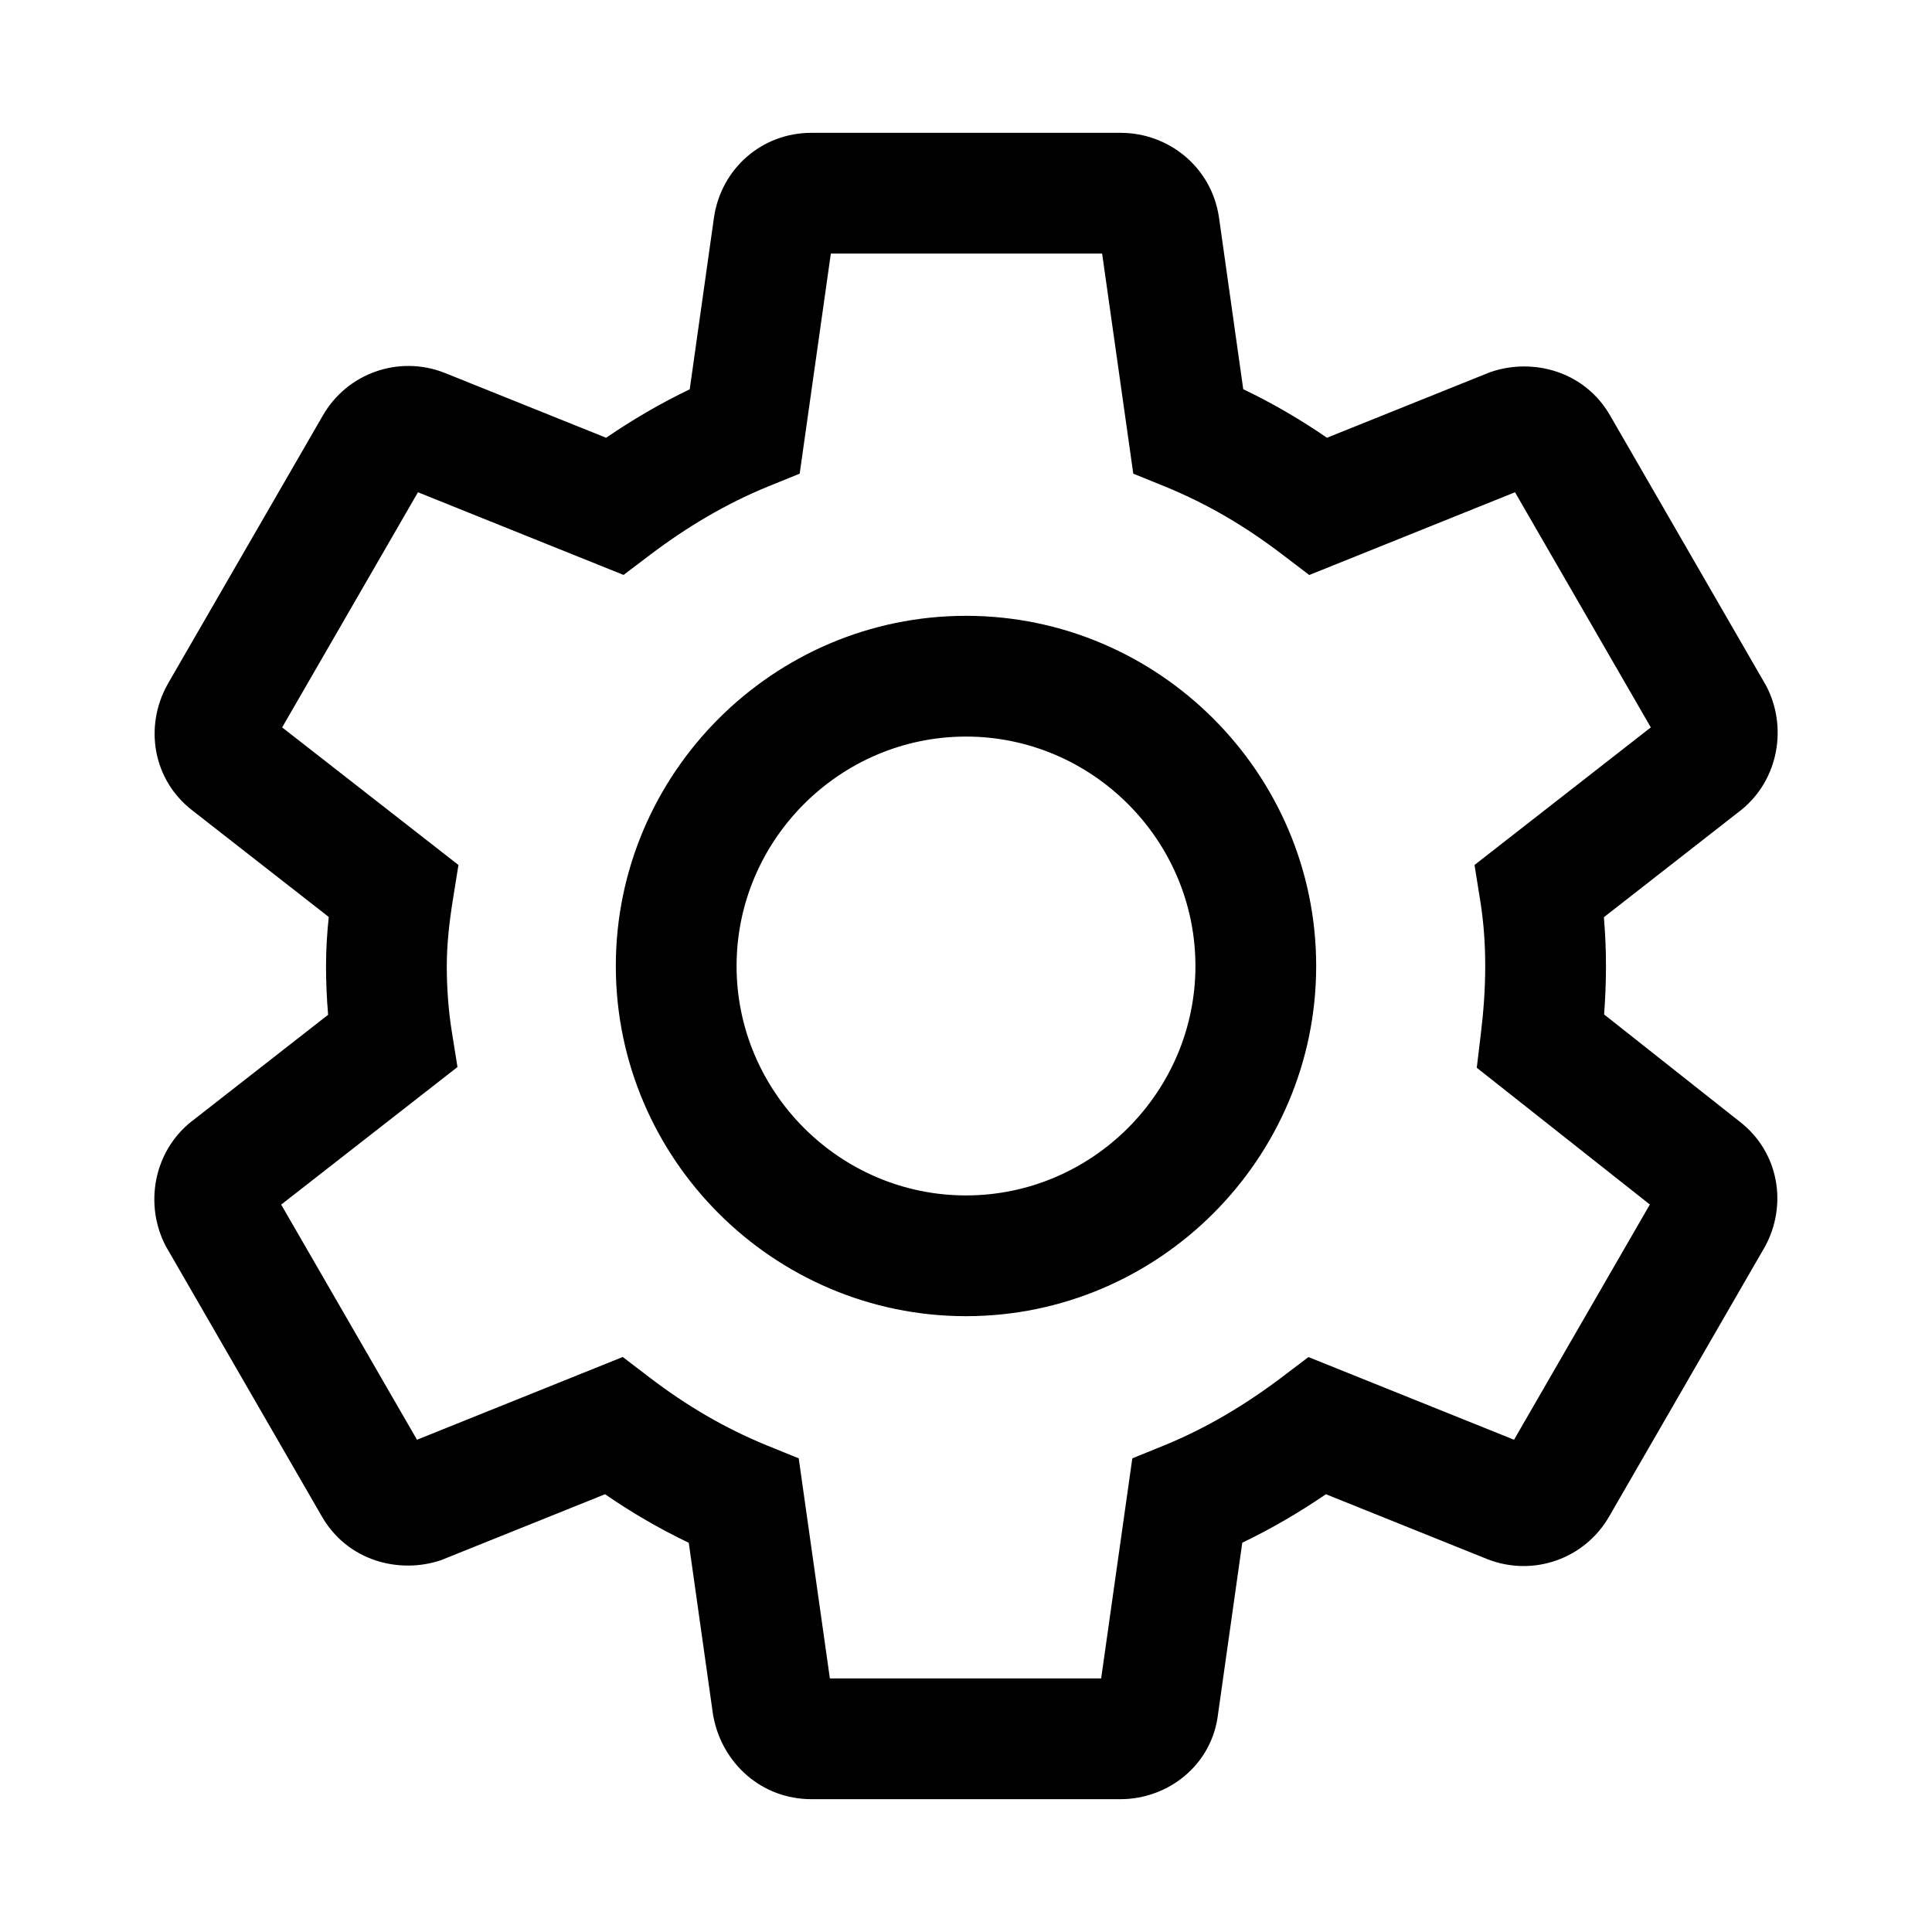 <svg width="24" height="24" viewBox="0 0 24 24" xmlns="http://www.w3.org/2000/svg">
<path fill-rule="evenodd" clip-rule="evenodd" d="M8.87 2.697C8.96 2.098 9.46 1.65 10.08 1.65H13.92C14.517 1.65 15.049 2.075 15.142 2.697L15.143 2.703L15.444 4.835C15.81 5.01 16.154 5.211 16.484 5.438L18.509 4.624L18.531 4.617C19.036 4.448 19.686 4.602 20.008 5.173L21.932 8.505L21.939 8.517C22.206 9.022 22.101 9.685 21.625 10.066L21.618 10.071L19.924 11.394C19.941 11.593 19.95 11.795 19.95 12C19.95 12.207 19.941 12.407 19.927 12.602L21.603 13.927C22.106 14.311 22.208 14.977 21.92 15.496L21.913 15.507L19.996 18.827C19.69 19.37 19.043 19.588 18.484 19.371L18.476 19.368L16.471 18.562C16.145 18.784 15.799 18.988 15.432 19.164L15.132 21.285C15.058 21.934 14.503 22.35 13.92 22.35H10.08C9.455 22.35 8.977 21.901 8.865 21.339L8.86 21.318L8.556 19.165C8.19 18.99 7.846 18.789 7.516 18.562L5.491 19.376L5.469 19.384C4.964 19.552 4.314 19.398 3.992 18.827L2.068 15.495L2.061 15.483C1.794 14.978 1.899 14.316 2.375 13.934L2.382 13.929L4.076 12.606C4.059 12.403 4.05 12.199 4.05 12C4.05 11.794 4.063 11.589 4.084 11.391L2.399 10.075C1.894 9.691 1.791 9.024 2.08 8.504L2.086 8.493L4.004 5.173C4.31 4.63 4.957 4.412 5.516 4.629L5.524 4.632L7.529 5.438C7.855 5.216 8.201 5.012 8.568 4.836L8.87 2.697ZM10.321 3.15L9.934 5.884L9.535 6.046C9.017 6.258 8.533 6.547 8.084 6.886L7.746 7.142L5.192 6.115L3.505 9.036L5.695 10.745L5.625 11.182C5.58 11.46 5.55 11.742 5.55 12C5.55 12.276 5.571 12.56 5.613 12.818L5.683 13.255L3.493 14.964L5.18 17.885L7.736 16.857L8.075 17.116C8.532 17.464 9.003 17.741 9.523 17.954L9.922 18.116L10.309 20.85H13.679L14.066 18.116L14.465 17.954C14.983 17.742 15.467 17.453 15.916 17.114L16.254 16.858L18.808 17.885L20.495 14.963L18.345 13.264L18.395 12.847C18.429 12.568 18.45 12.287 18.45 12C18.45 11.713 18.429 11.441 18.387 11.182L18.317 10.745L20.507 9.036L18.82 6.115L16.264 7.143L15.925 6.885C15.468 6.536 14.997 6.259 14.477 6.046L14.078 5.884L13.691 3.15H10.321ZM12 9.15C10.434 9.15 9.15 10.434 9.15 12C9.15 13.566 10.434 14.85 12 14.85C13.566 14.85 14.85 13.566 14.85 12C14.85 10.434 13.566 9.15 12 9.15ZM7.65 12C7.65 9.606 9.606 7.65 12 7.65C14.394 7.65 16.35 9.606 16.35 12C16.35 14.394 14.394 16.35 12 16.35C9.606 16.35 7.65 14.394 7.65 12Z" />
</svg>
